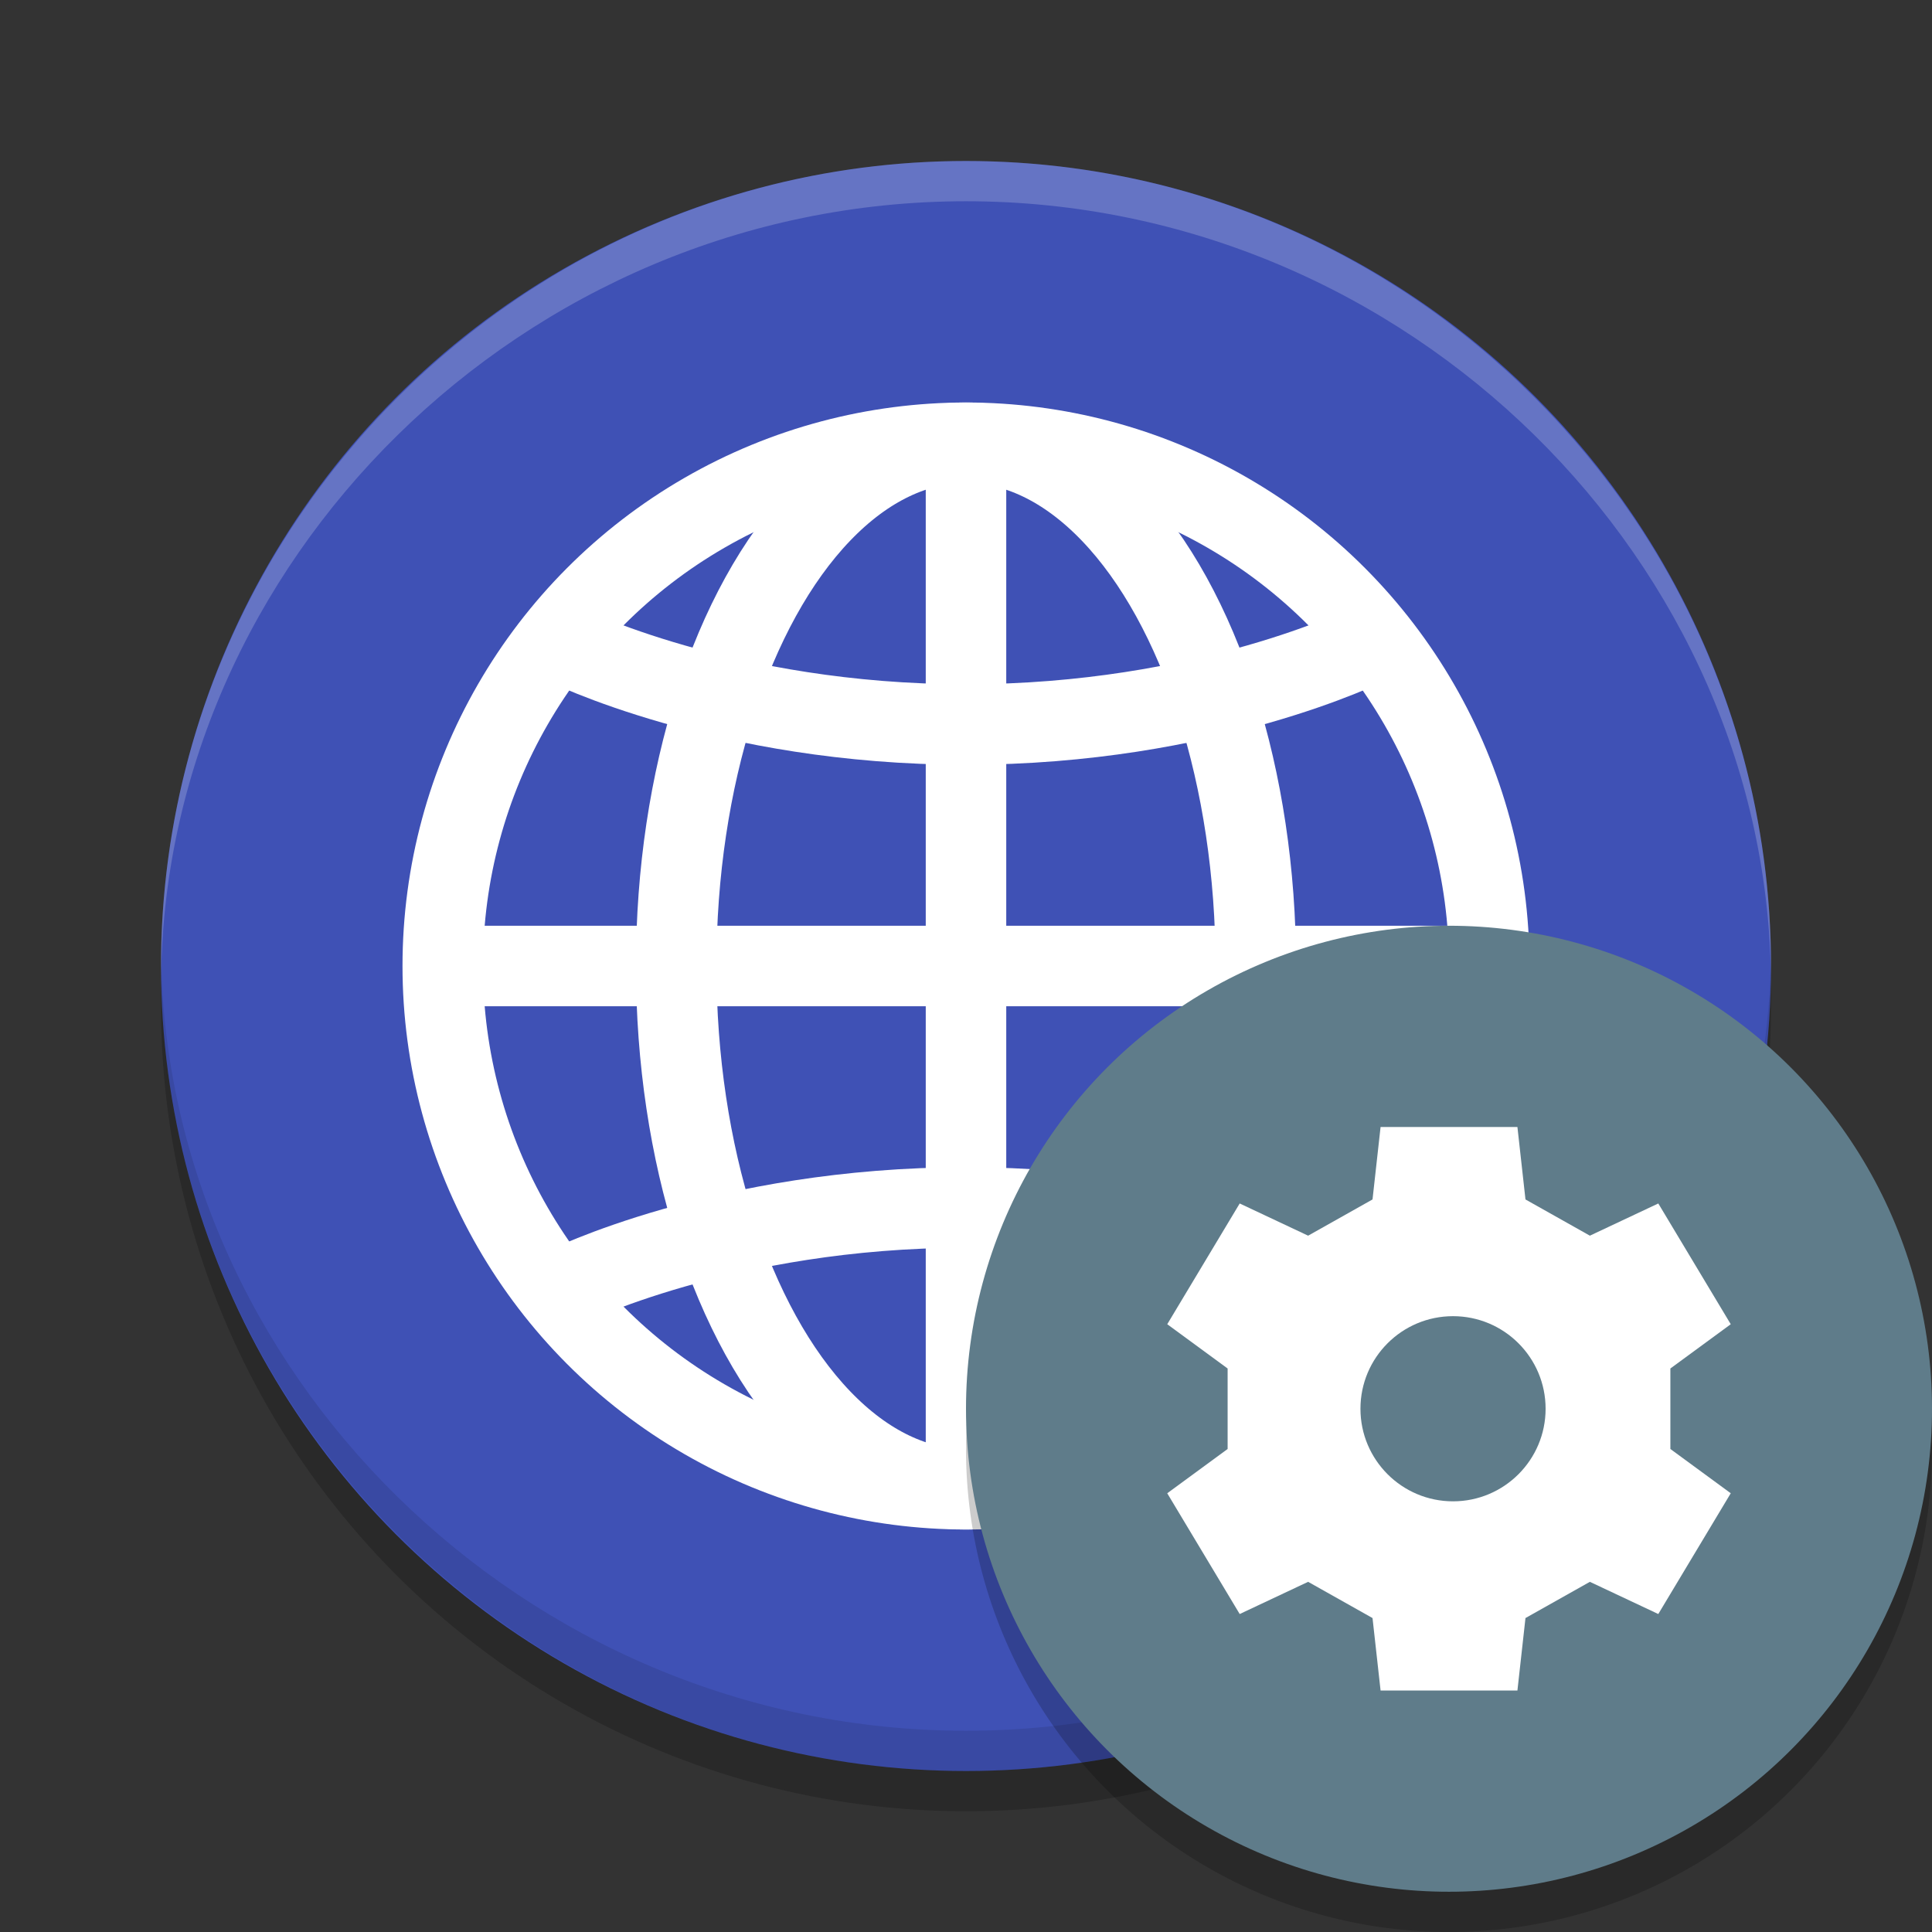 <svg height="48" width="48" xmlns="http://www.w3.org/2000/svg"><rect width="100%" height="100%" fill="#333333" stroke="none"/><circle cx="24" cy="25" opacity=".2" r="20"/><circle cx="24" cy="24" fill="#3f51b5" r="20"/><g fill="none" stroke="#fff" stroke-width="2"><circle cx="24" cy="24" r="13"/><path d="m11 24h26"/><path d="m34 32s-4-2-10-2-10 2-10 2" stroke-linecap="round" stroke-linejoin="round"/><path d="m14 16s4 2 10 2 10-2 10-2" stroke-linecap="round" stroke-linejoin="round"/><path d="m24 11v26"/><ellipse cx="24" cy="24" rx="7.2" ry="13" stroke-linecap="round" stroke-linejoin="round"/></g><path d="m24 4c-11 0-20 9-20 20v .5c0-10.5 9-19.5 20-19.5s20 9 20 19.5v-.5c0-11-9-20-20-20z" fill="#fff" opacity=".2"/><path d="m24 44c-11 0-20-9-20-20v-.5c0 10.5 9 19.5 20 19.5s20-9 20-19.5v.5c0 11-9 20-20 20z" opacity=".1"/><circle cx="36" cy="36" opacity=".2" r="12"/><circle cx="36" cy="35" fill="#5f7c8a" r="12"/><path d="m34.3 28-.2 1.8-1.6.9-1.7-.8-1.8 3 1.5 1.1v2l-1.5 1.1 1.8 3 1.7-.8 1.6.9.2 1.8h3.4l.2-1.8 1.6-.9 1.7.8 1.8-3-1.5-1.1v-2l1.5-1.1-1.8-3-1.7.8-1.6-.9-.2-1.8z" fill="#fff"/><circle cx="36.1" cy="35" fill="#5f7c8a" r="2.3"/></svg>
